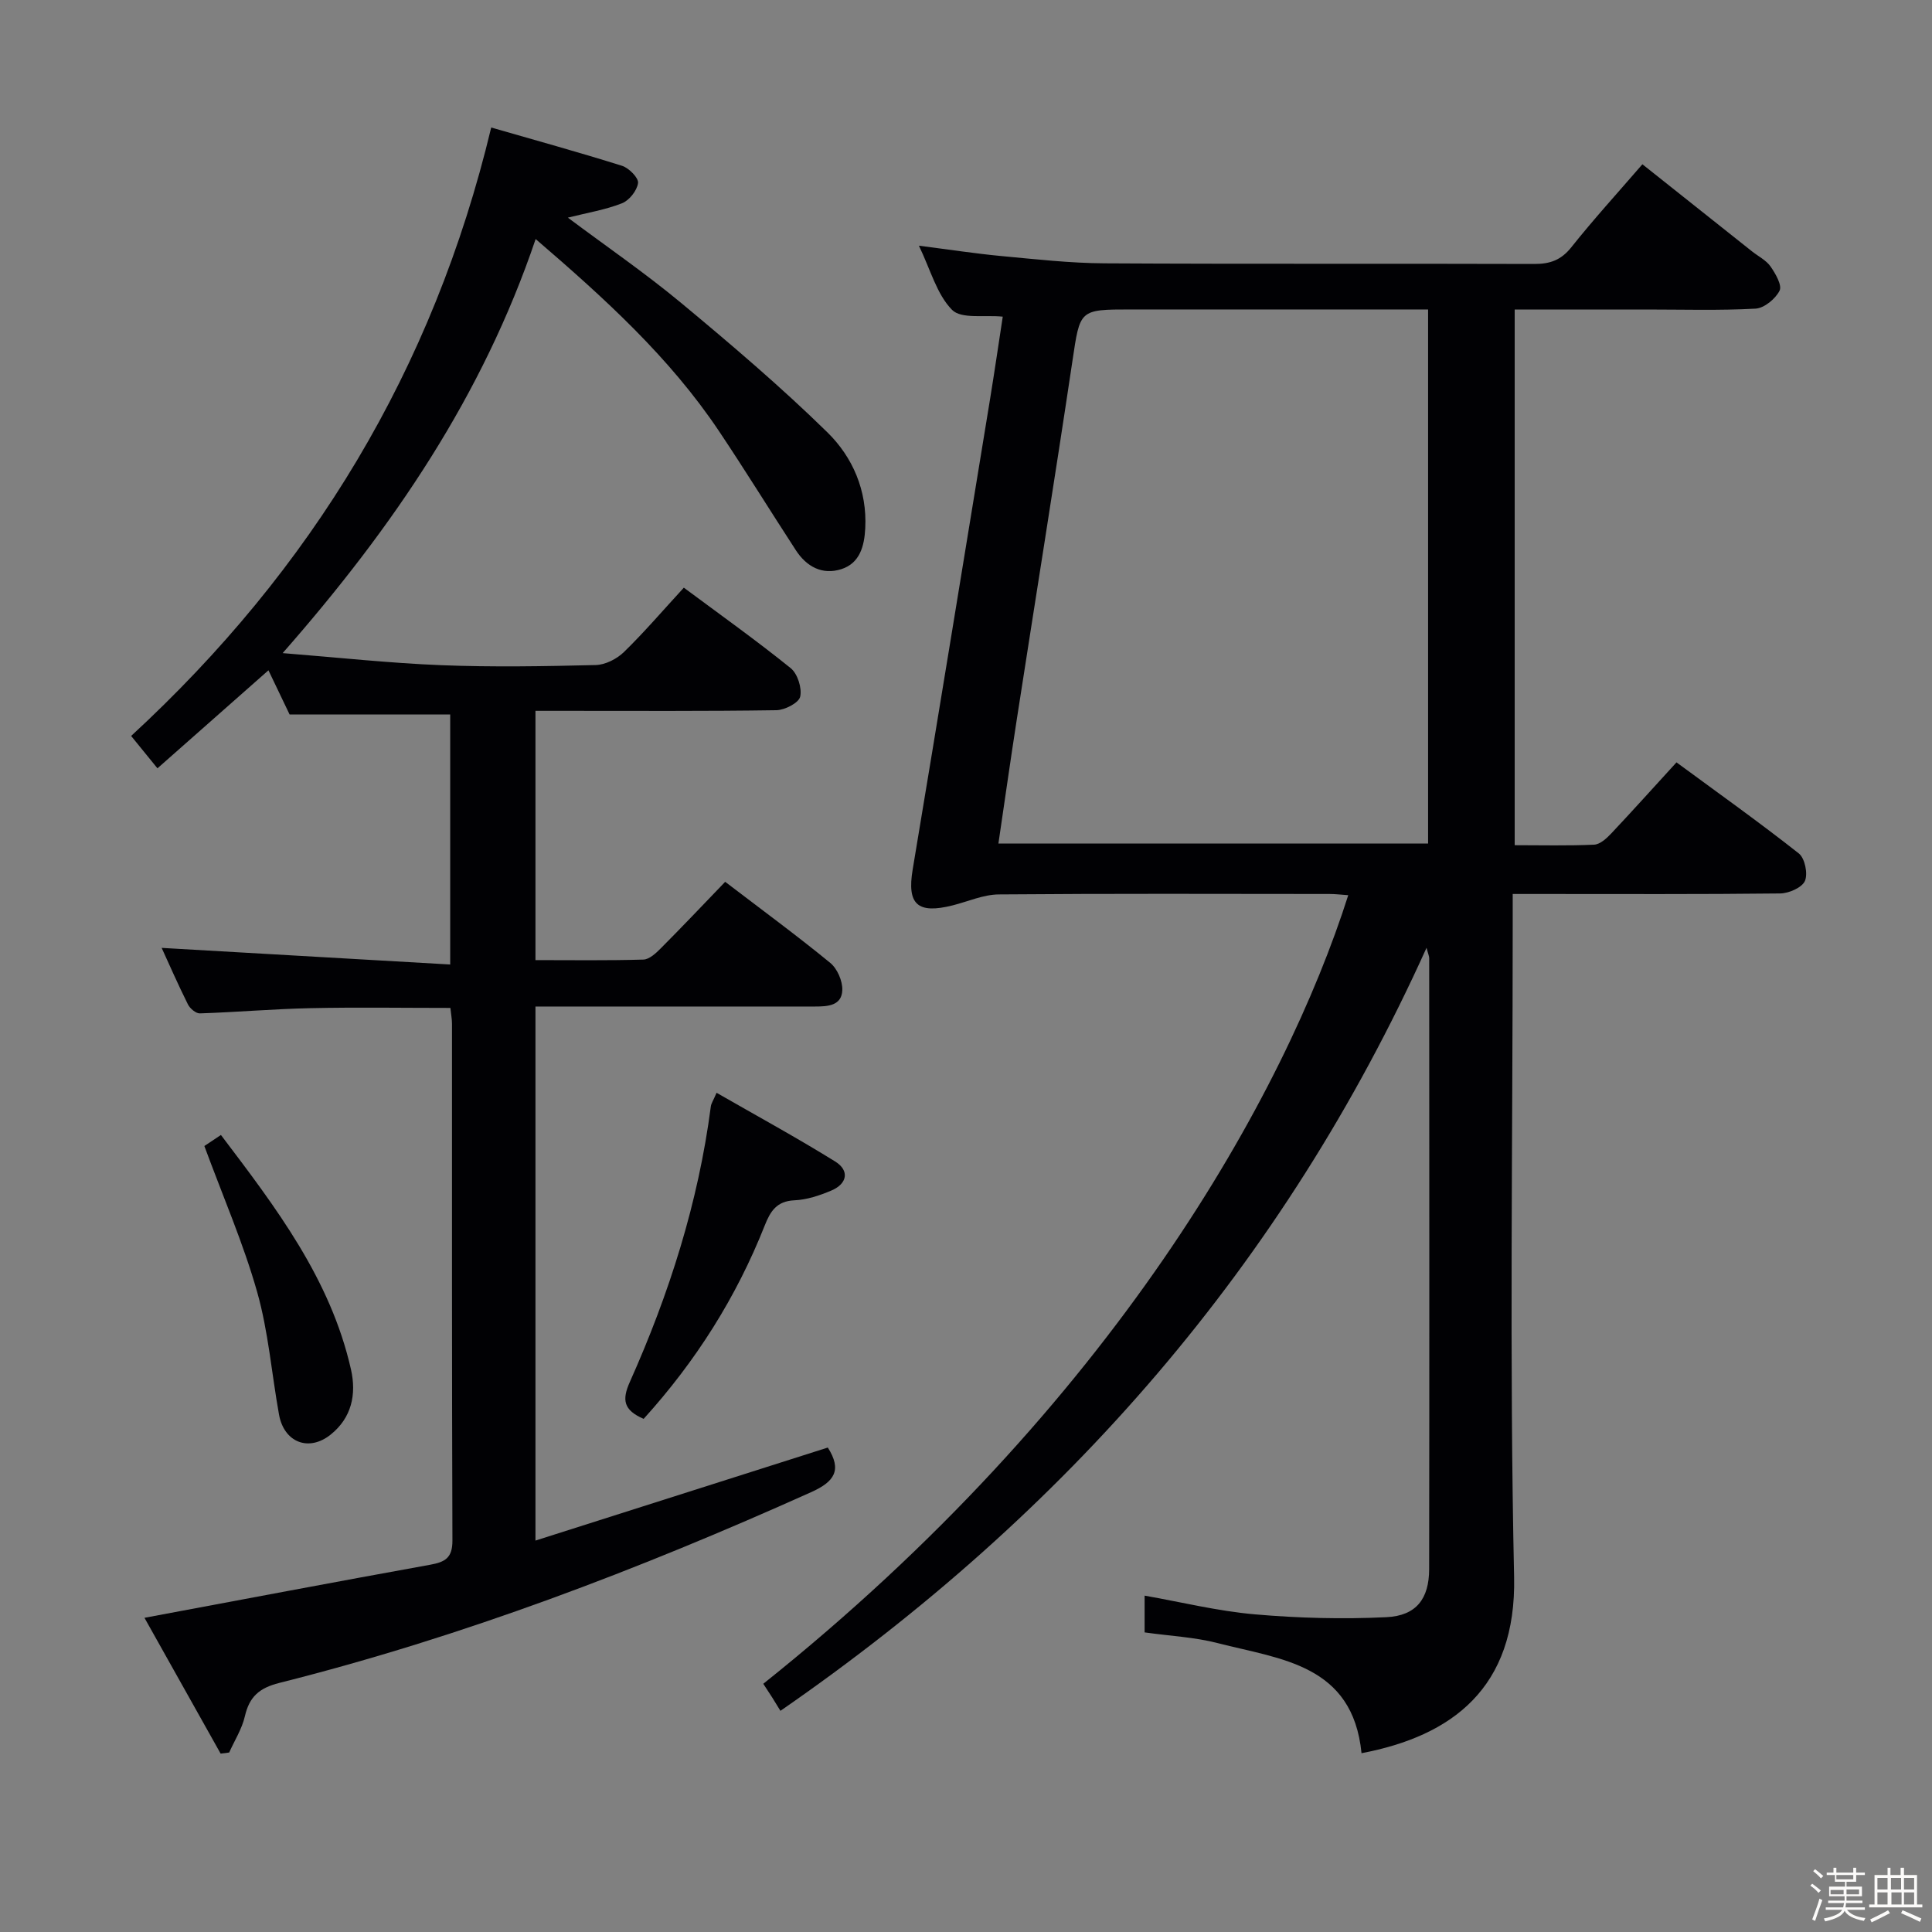 <svg enable-background="new 0 0 400 400" viewBox="0 0 400 400" xmlns="http://www.w3.org/2000/svg"><rect x="0" y="0" width="400" height="400" fill="#808080" stroke="none"/><path d="m374.8 390.4.4-.4c.7.5 1.3 1 1.8 1.4l-.5.5c-.5-.6-1.1-1.1-1.7-1.5zm1 7.3-.6-.3c.5-1.4 1.1-2.8 1.5-4.3.2.1.4.2.6.3-.5 1.3-1 2.8-1.5 4.3zm-.4-10.3.4-.4c.4.3 1 .8 1.7 1.4l-.5.5c-.4-.5-1-1-1.6-1.5zm2.5.3h1.7v-1h.6v1h3.5v-1h.6v1h1.8v.5h-1.8v1.4h-2v1h3.2v2h-3.2v.9h3.3v.5h-3.4c0 .3-.1.6-.1.9h4v.5h-3.7c.7.9 1.9 1.5 3.8 1.7-.1.2-.2.4-.3.6-2.1-.4-3.5-1.1-4-2.1-.4 1-1.8 1.7-4 2.2-.1-.2-.2-.4-.3-.6 2.1-.4 3.4-1 3.8-1.8h-3.4v-.5h3.6c.1-.3.1-.6.2-.9h-3.3v-.5h3.4c0-.3 0-.6 0-.9h-3.2v-2h3.3v-1h-2.1v-1.4h-1.7v-.5zm1.1 3.5v1h2.7c0-.3 0-.4 0-.4 0-.1 0-.2 0-.2 0-.1 0-.2 0-.3h-2.7zm1.2-3v.9h3.5v-.9zm4.7 3h-2.6v.6.4h2.6z" fill="#fcfbfa"/><path d="m393.6 386.7h.6v1.5h2.7v6.1h1.1v.6h-11v-.6h1.1v-6.1h2.7v-1.5h.6v1.5h2.1v-1.5zm-2.7 8.8.4.6c-1.2.6-2.5 1.3-3.8 1.9-.1-.2-.2-.4-.3-.6 1.2-.6 2.5-1.2 3.7-1.9zm-2.2-6.7v2.4h2.1v-2.4zm0 3v2.5h2.1v-2.5zm2.8-3v2.4h2.1v-2.4zm.1 3v2.5h2.1v-2.5h-2.2zm5.9 6.1c-1.4-.7-2.7-1.3-3.9-1.8l.3-.6c1.5.6 2.7 1.2 3.9 1.7zm-1.2-9.1h-2.1v2.4h2.1zm-2.1 3v2.5h2.1v-2.5z" fill="#fcfbfa"/><g fill="#010104"><path d="m281.89 362.98c-1.83-18.44-16.79-19.44-29.77-22.79-4.79-1.24-9.83-1.47-15.14-2.22 0-2.45 0-4.85 0-7.61 7.61 1.34 15.14 3.2 22.78 3.87 9.05.79 18.22 1.03 27.29.59 6.19-.3 8.83-3.83 8.84-9.95.06-42.16.03-84.33.01-126.49 0-.42-.21-.84-.55-2.15-29.59 65.54-74.62 117.1-133.77 157.98-.49-.8-1.09-1.79-1.7-2.76-.61-.96-1.24-1.91-1.85-2.84 72.54-57.91 107.99-122.08 121.11-163.27-1.34-.09-2.61-.25-3.87-.25-22.83-.02-45.66-.1-68.49.09-3.18.03-6.34 1.46-9.51 2.26-7.35 1.86-9.51-.22-8.31-7.42 5.41-32.41 10.69-64.84 16-97.26.93-5.71 1.77-11.44 2.65-17.2-3.74-.39-8.58.54-10.5-1.41-3.17-3.22-4.45-8.3-6.86-13.28 6.29.8 11.65 1.63 17.05 2.14 7.11.66 14.24 1.47 21.37 1.51 29.66.17 59.33.03 88.99.13 3.26.01 5.55-.8 7.66-3.45 4.55-5.72 9.48-11.13 14.72-17.19 7.67 6.09 15.18 12.06 22.69 18.03 1.3 1.03 2.93 1.83 3.84 3.13 1.03 1.48 2.43 3.9 1.87 5.01-.85 1.7-3.18 3.62-4.98 3.72-7.48.41-14.99.18-22.49.18-8.99 0-17.98 0-27.37 0v110.91c5.55 0 11.01.14 16.45-.11 1.23-.06 2.59-1.31 3.55-2.33 4.44-4.71 8.76-9.53 13.5-14.71 8.63 6.35 17.14 12.4 25.33 18.86 1.25.99 1.91 4.2 1.26 5.69-.61 1.38-3.32 2.57-5.13 2.59-16.5.19-33 .11-49.49.11-1.78 0-3.56 0-5.88 0v6.44c0 45-.69 90.01.29 134.98.48 23-12.87 32.91-31.59 36.47zm13.78-298.91c-20.92 0-41.23 0-61.54 0-10.75 0-10.5.04-12.1 10.7-3.7 24.76-7.69 49.47-11.52 74.21-1.33 8.57-2.54 17.16-3.8 25.67h88.96c0-36.91 0-73.47 0-110.58z"/><path d="m110.86 318.96c20.51-6.53 40.52-12.89 60.53-19.26 2.95 4.64 1.44 7.05-3.48 9.25-35.68 16.02-72.1 29.93-110.08 39.48-4.16 1.05-6.2 2.86-7.13 6.9-.6 2.62-2.14 5.02-3.25 7.51-.59.08-1.18.16-1.77.23-5.3-9.44-10.59-18.88-15.77-28.12 20.13-3.76 39.63-7.46 59.17-10.99 3.07-.56 4.6-1.41 4.59-4.99-.13-35.66-.08-71.33-.09-106.99 0-.97-.19-1.93-.33-3.3-9.78 0-19.38-.16-28.97.05-7.64.16-15.27.83-22.9 1.08-.82.03-2.05-1.01-2.47-1.86-2.06-4.13-3.91-8.35-5.44-11.7 19.66 1.13 39.47 2.27 59.74 3.44 0-18.14 0-35.03 0-51.76-11.11 0-22 0-33.25 0-1.2-2.5-2.7-5.64-4.38-9.15-7.67 6.77-15.17 13.39-22.98 20.29-2.13-2.62-3.77-4.64-5.45-6.7 37.38-34.46 62.54-75.82 74.55-125.97 9.05 2.61 18.12 5.11 27.09 7.93 1.42.45 3.44 2.49 3.31 3.56-.2 1.56-1.82 3.61-3.33 4.2-3.47 1.36-7.23 1.97-11.2 2.97 8.01 5.99 16.04 11.5 23.5 17.7 10.35 8.6 20.62 17.34 30.22 26.74 5.25 5.14 8.26 12.07 7.85 19.89-.19 3.66-1.11 7.22-4.96 8.45-3.93 1.25-7.19-.51-9.4-3.91-5.35-8.22-10.5-16.58-15.96-24.73-10.2-15.22-23.59-27.39-37.92-39.71-10.95 32.36-29.38 59.54-52.38 85.73 11.59.92 22.2 2.08 32.84 2.5 10.65.42 21.33.23 31.99-.03 1.99-.05 4.37-1.27 5.84-2.7 4.26-4.16 8.15-8.71 12.39-13.32 7.55 5.61 15.01 10.92 22.12 16.66 1.43 1.15 2.37 4.13 1.97 5.91-.29 1.28-3.17 2.77-4.92 2.8-14.66.22-29.33.13-43.99.13-1.82 0-3.64 0-5.9 0v51.61c7.5 0 14.93.11 22.35-.11 1.23-.04 2.6-1.32 3.6-2.33 4.46-4.48 8.81-9.07 13.33-13.77 7.59 5.8 14.83 11.11 21.76 16.79 1.45 1.19 2.56 3.75 2.49 5.63-.11 3.24-3.02 3.4-5.64 3.4-17.33-.01-34.66 0-52 0-1.81 0-3.63 0-5.89 0z"/><path d="m133.26 293.76c-4.21-1.82-4.51-3.95-2.86-7.64 8.15-18.24 14.18-37.15 16.77-57.05.08-.62.49-1.19 1.19-2.82 8.36 4.8 16.6 9.29 24.56 14.23 3.01 1.87 2.51 4.61-.8 6.01-2.41 1.02-5.06 1.91-7.64 2.02-3.7.16-5 2.3-6.16 5.24-5.87 14.82-14.24 28.07-25.06 40.01z"/><path d="m42.31 237.27c.74-.49 1.94-1.29 3.43-2.29 11.36 14.99 22.67 29.78 26.92 48.52 1.18 5.22.13 10.04-4.19 13.51-4.55 3.65-9.66 1.62-10.7-4.12-1.53-8.48-2.2-17.2-4.54-25.44-2.84-10.01-7.03-19.63-10.92-30.18z"/></g></svg>